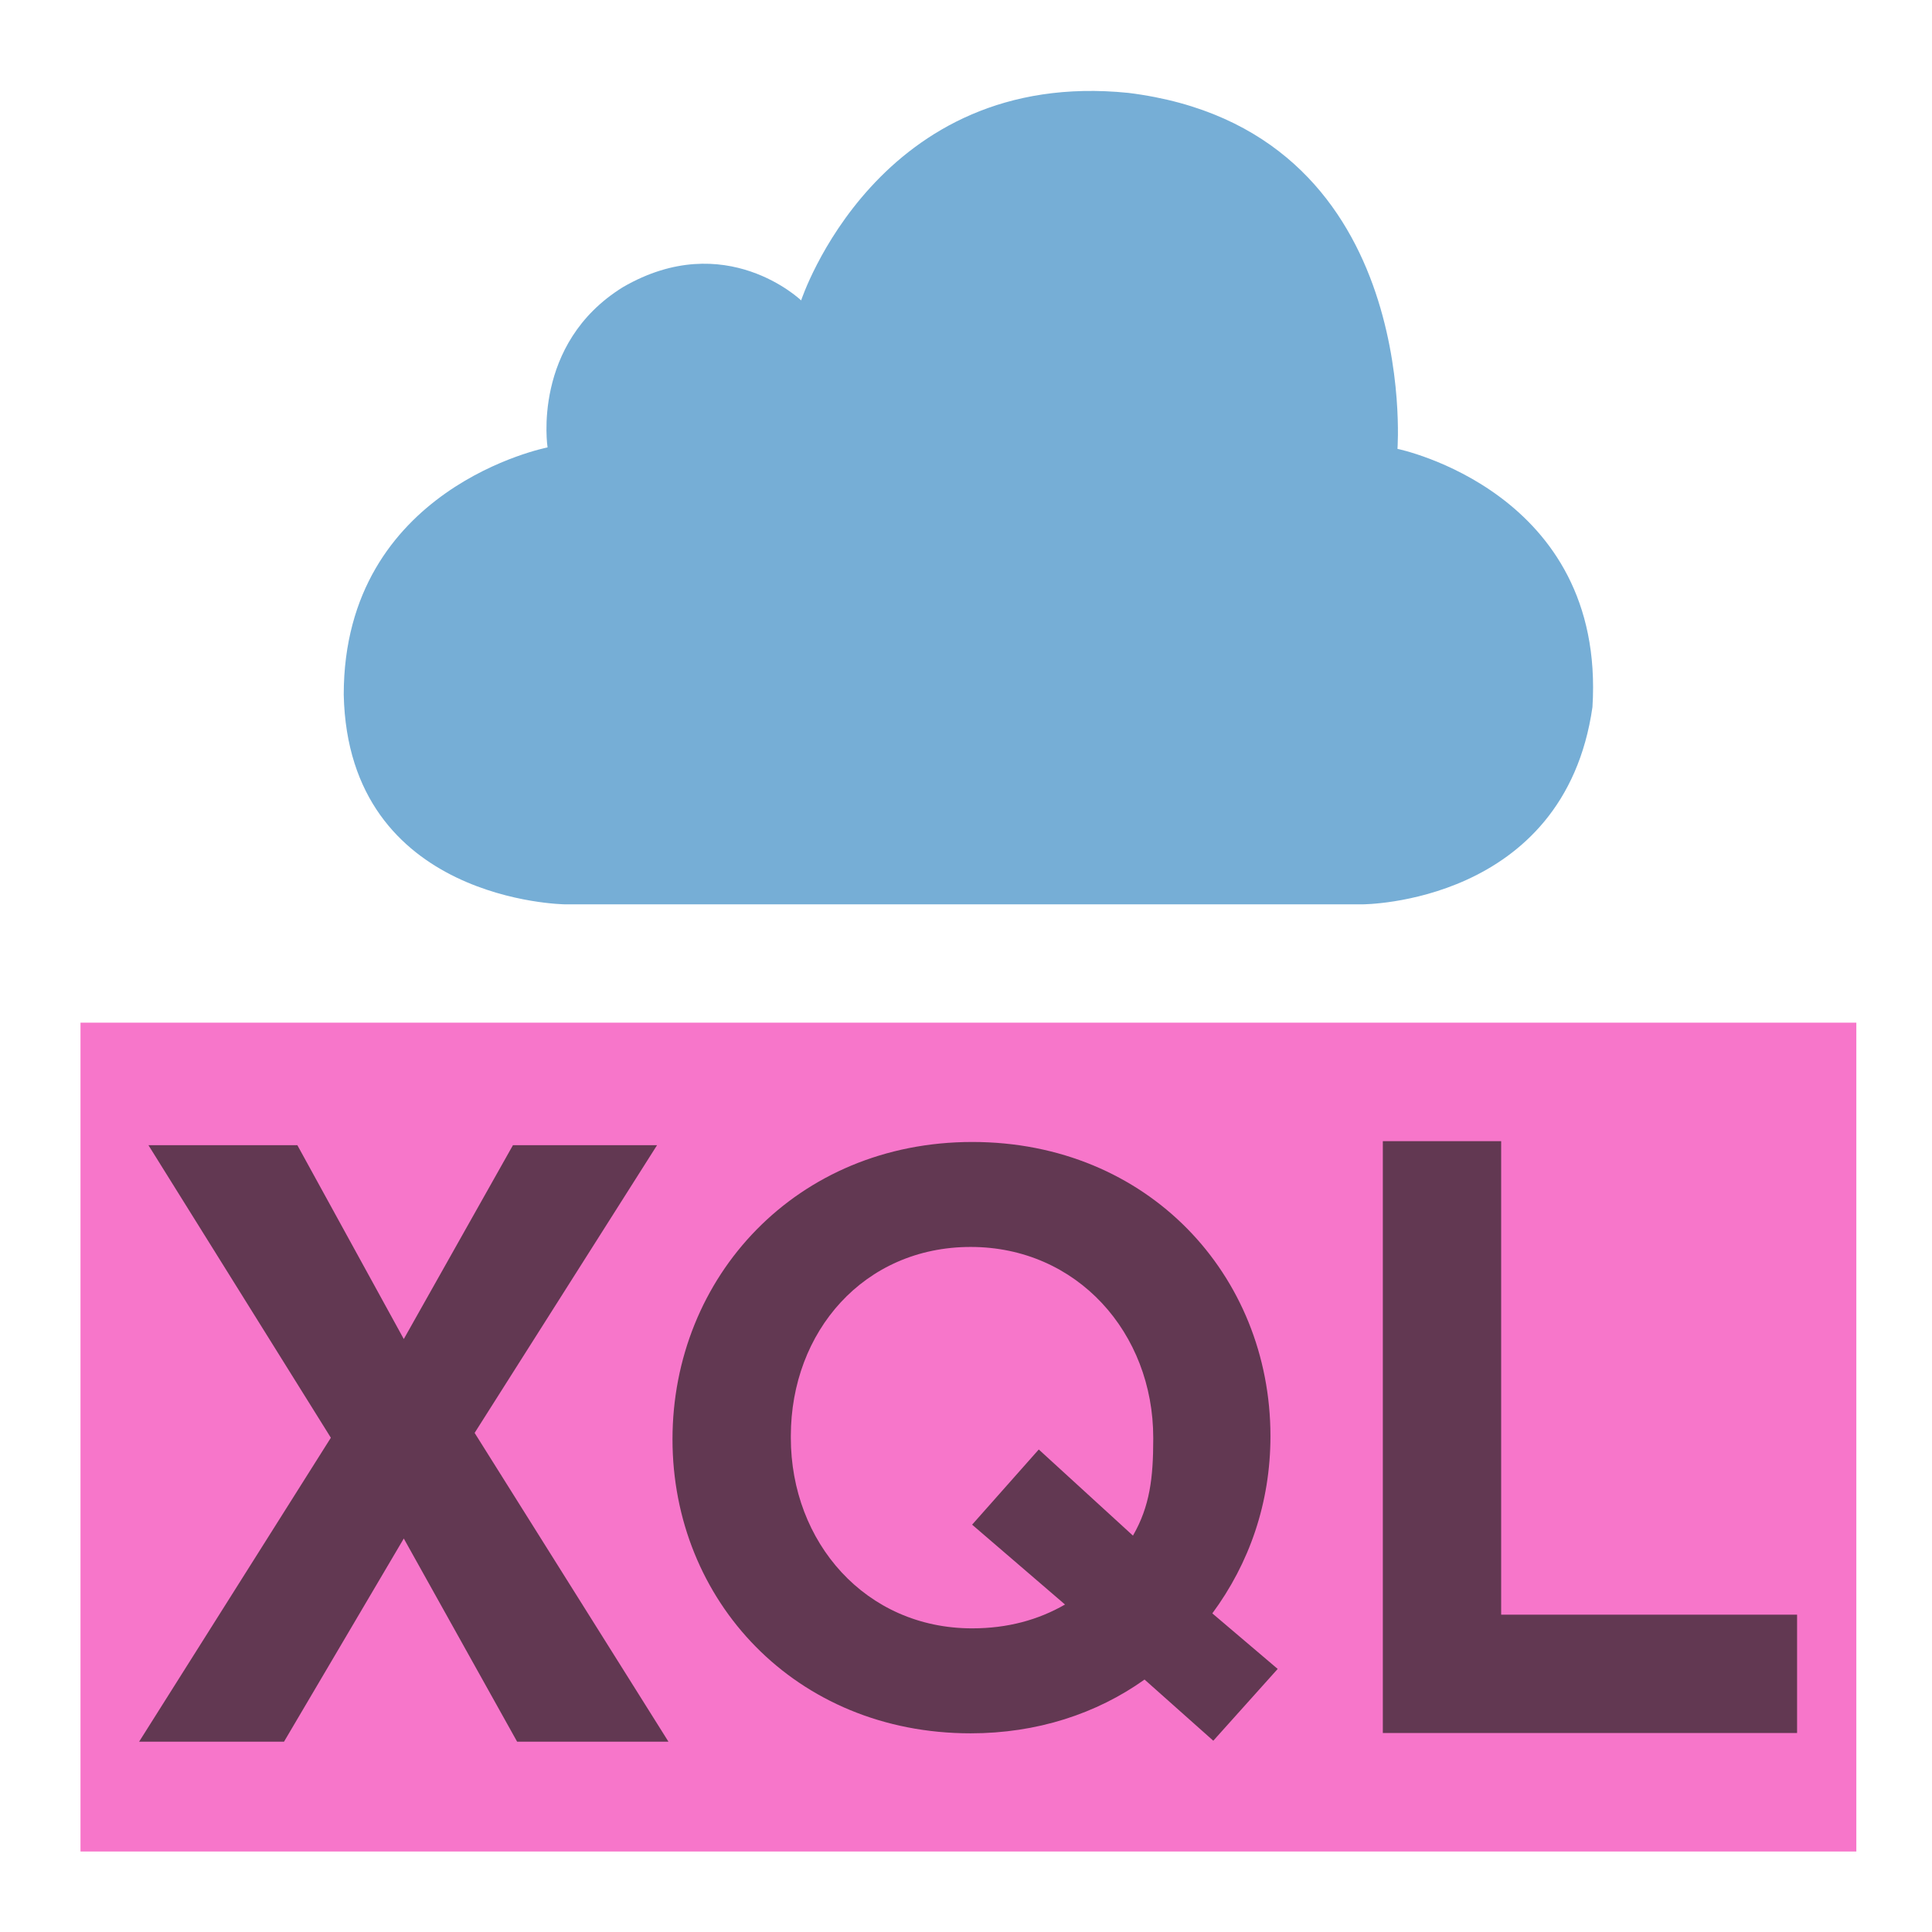 <?xml version="1.0" encoding="UTF-8" standalone="no"?>
<!DOCTYPE svg PUBLIC "-//W3C//DTD SVG 1.1//EN" "http://www.w3.org/Graphics/SVG/1.1/DTD/svg11.dtd">
<!-- Created with Vectornator (http://vectornator.io/) -->
<svg height="12.0pt" stroke-miterlimit="10" style="fill-rule:nonzero;clip-rule:evenodd;stroke-linecap:round;stroke-linejoin:round;" version="1.1" viewBox="0 0 12 12" width="12.0pt" xml:space="preserve" xmlns="http://www.w3.org/2000/svg" xmlns:xlink="http://www.w3.org/1999/xlink">
<defs/>
<g id="xql">
<g opacity="1">
<path d="M0.5 11.5L11.53 11.5L11.53 6.352L0.5 6.352L0.5 11.5Z" fill="#f43db4" fill-opacity="0.7" fill-rule="evenodd" opacity="1" stroke="none"/>
<path d="M7.936 10.366L7.536 10.812L7.109 10.432C6.81 10.645 6.44 10.766 6.029 10.766C4.938 10.766 4.177 9.939 4.177 8.94C4.177 7.93 4.948 7.093 6.039 7.093C7.13 7.093 7.891 7.92 7.891 8.92C7.891 9.336 7.759 9.711 7.53 10.021L7.936 10.366ZM6.038 10.114C6.258 10.114 6.448 10.062 6.615 9.966L6.038 9.47L6.452 9.003L7.037 9.538C7.142 9.356 7.163 9.178 7.163 8.939L7.163 8.93C7.163 8.28 6.691 7.745 6.029 7.745C5.367 7.745 4.912 8.27 4.912 8.92L4.912 8.93C4.912 9.579 5.376 10.114 6.038 10.114Z" fill="#231f20" fill-opacity="0.7" fill-rule="evenodd" opacity="1" stroke="none"/>
<path d="M8.589 7.088L9.324 7.088L9.324 10.029L11.162 10.029L11.162 10.764L8.589 10.764L8.589 7.088Z" fill="#231f20" fill-opacity="0.7" fill-rule="evenodd" opacity="1" stroke="none"/>
<path d="M4.152 10.818L3.212 10.818L2.508 9.556L1.764 10.818L0.864 10.818L2.055 8.93L0.922 7.113L1.847 7.113L2.508 8.317L3.186 7.113L4.081 7.113L2.948 8.9L4.152 10.818Z" fill="#231f20" fill-opacity="0.7" fill-rule="nonzero" opacity="1" stroke="none"/>
</g>
<path d="M8.462 5.617C8.462 5.617 9.715 5.618 9.891 4.392C9.975 3.052 8.68 2.788 8.68 2.788C8.68 2.788 8.827 0.803 7.009 0.577C5.451 0.418 4.976 1.866 4.976 1.866C4.976 1.866 4.507 1.414 3.87 1.783C3.3 2.135 3.401 2.779 3.401 2.779C3.401 2.779 2.135 3.025 2.135 4.315C2.163 5.604 3.51 5.617 3.51 5.617" fill="#549acb" fill-opacity="0.8" fill-rule="nonzero" opacity="1" stroke="none"/>
</g>
</svg>
